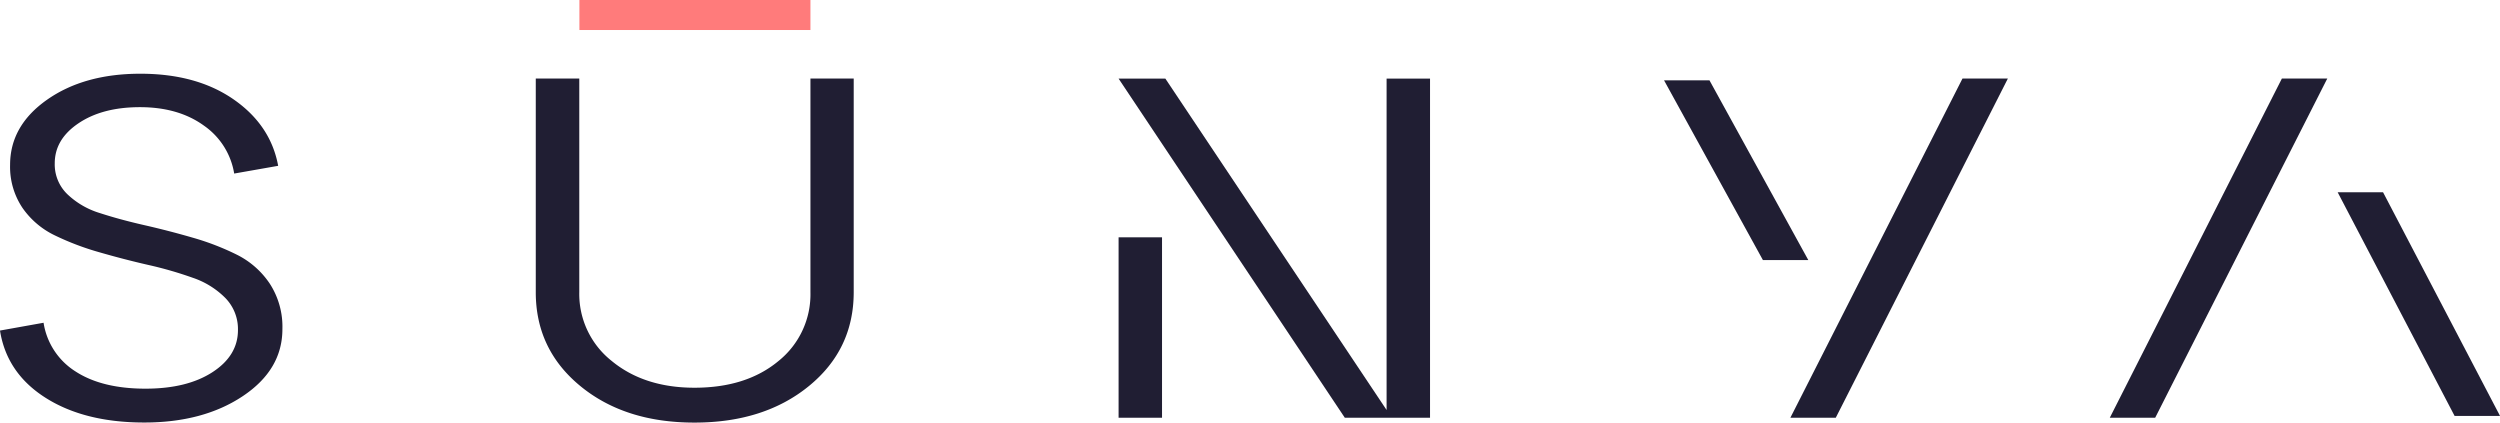<svg xmlns="http://www.w3.org/2000/svg" viewBox="0 0 742.99 125.59">
  <defs>
    <style>
      .cls-1 {
        fill: #ff7b7b;
      }

      .cls-2 {
        fill: #201e33;
      }
    </style>
  </defs>
  <g id="Livello_2" data-name="Livello 2">
    <g id="Livello_1-2" data-name="Livello 1">
      <g>
        <rect class="cls-1" x="172.2" width="68.66" height="8.92"/>
        <g>
          <path class="cls-2" d="M70.52,75.76a76.53,76.53,0,0,0-13.16-5.1q-7.2-2.09-14.49-3.75t-13.24-3.6A24.11,24.11,0,0,1,20,57.7a12.3,12.3,0,0,1-3.73-9.15c0-4.8,2.37-8.77,7.12-11.95s10.81-4.75,18.21-4.75q11.42,0,19,5.48a21.55,21.55,0,0,1,9,14.25l13.07-2.3Q80.44,37.19,69.44,29.55T41.72,21.91Q25,21.91,14,29.63T3,49A21.87,21.87,0,0,0,6.7,61.81,24.72,24.72,0,0,0,16.39,70a80.26,80.26,0,0,0,13.24,5q7.27,2.1,14.49,3.75a112.8,112.8,0,0,1,13.16,3.8A24.8,24.8,0,0,1,67,88.59a13.21,13.21,0,0,1,3.72,9.5c0,5.09-2.55,9.27-7.61,12.54s-11.7,4.88-19.86,4.88q-12.91,0-20.78-5.1a20.84,20.84,0,0,1-9.52-14.49L0,98.24q2,12.67,13.57,20t29.3,7.33q17.54,0,29.3-7.85T83.93,97.8A23.53,23.53,0,0,0,80.2,84.34,25.34,25.34,0,0,0,70.52,75.76Z"/>
          <path class="cls-2" d="M240.86,86.85a25.41,25.41,0,0,1-9.52,20.46q-9.54,7.92-24.93,7.92-15,0-24.67-8a25.37,25.37,0,0,1-9.58-20.38V23.35H159.23v63.5q0,17,13.24,27.88t33.94,10.86q20.7,0,34-10.86t13.31-27.88V23.35H240.86Z"/>
          <rect class="cls-2" x="332.44" y="70.53" width="12.91" height="53.62"/>
          <polygon class="cls-2" points="412.09 121.85 346.34 23.36 335.37 23.36 332.44 23.36 399.67 124.15 425 124.15 425 23.36 412.09 23.36 412.09 121.85"/>
          <polygon class="cls-2" points="532.1 124.15 545.59 124.15 596.73 23.35 583.24 23.35 532.1 124.15"/>
          <polygon class="cls-2" points="508.05 23.88 494.55 23.88 523.93 77.29 537.42 77.29 508.05 23.88"/>
          <polygon class="cls-2" points="627.02 124.15 640.51 124.15 691.65 23.35 678.16 23.35 627.02 124.15"/>
          <polygon class="cls-2" points="708.24 57.15 694.75 57.15 729.5 123.62 743 123.62 708.24 57.15"/>
        </g>
      </g>
    </g>
  </g>
</svg>
